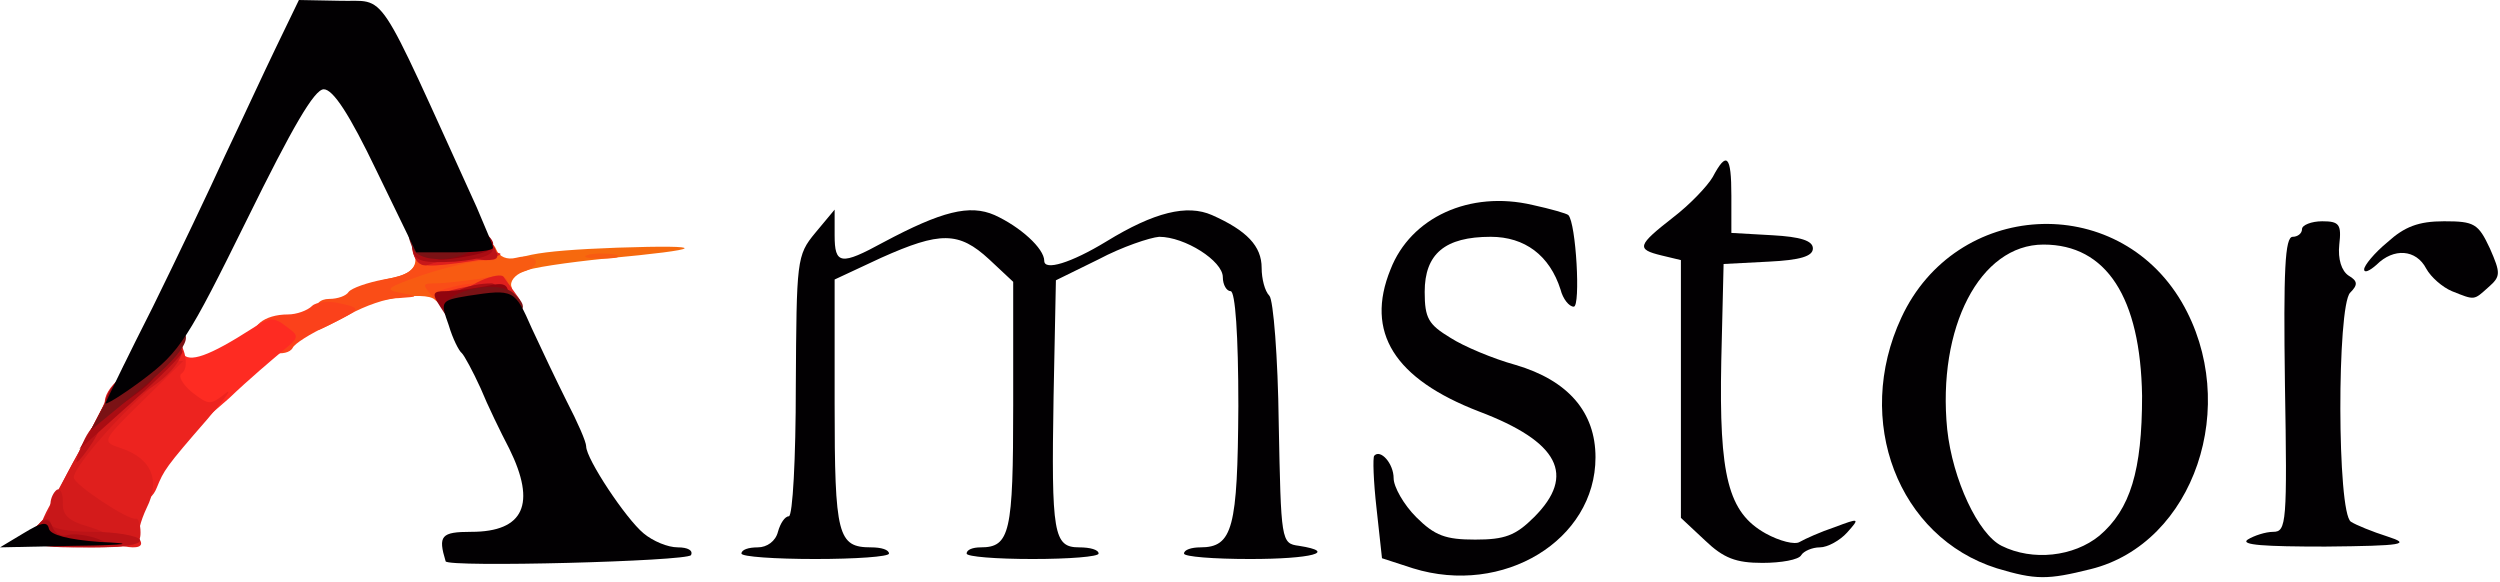 <svg width="322" height="75" viewBox="0 0 322 75" fill="none" xmlns="http://www.w3.org/2000/svg">
<path d="M65.5 34.7C65.5 33 68.7 32.3 79.5 31.9C91.6 31.5 91 32.1 78 33.3C73.1 33.8 68.2 34.5 67.3 35C66.2 35.4 65.5 35.3 65.5 34.7Z" fill="#F6690E"/>
<path d="M46.5 37.9C46.5 37.2 48.1 36.3 50 35.9C52.4 35.5 53.5 34.7 53.5 33.5C53.5 30.4 62.8 29.2 63.9 32.1C64.3 33.1 65.3 33.5 66.5 33.2C69.2 32.5 70.1 34.2 67.4 35C66.3 35.4 65.6 36.3 65.9 37C66.7 39.2 58 40.6 56 38.6C55.4 38 53.2 38 50.8 38.4C47.5 39 46.5 38.9 46.5 37.9Z" fill="#F85B12"/>
<path d="M75.8 32.8C76.7 32.6 78.3 32.6 79.3 32.8C80.2 33.1 79.4 33.3 77.5 33.3C75.6 33.3 74.8 33.1 75.8 32.8Z" fill="#F85B12"/>
<path d="M40.5 40.5C40.5 39.2 41.2 38.5 42.4 38.5C43.5 38.5 44.6 38.1 44.9 37.6C45.3 37.1 47.3 36.4 49.4 36C52.5 35.5 53.5 34.8 53.7 33.2C53.9 31.5 54.8 30.9 57.8 30.7C60.2 30.5 62.1 30.9 63.1 31.9C64.5 33.4 64.4 33.5 62.3 33.6C61 33.6 57.5 34.4 54.5 35.4C49.9 37 49.4 37.3 51.5 37.7C54 38.2 54 38.2 51.3 38.4C49.8 38.4 47 39.4 45 40.5C43 41.6 41.2 42.5 41 42.5C40.7 42.5 40.5 41.6 40.5 40.5Z" fill="#FA4D17"/>
<path d="M56 38.5C54.3 36.6 54.3 36.5 56.1 36.5C57.1 36.5 59.7 36.2 61.8 35.9C65 35.3 65.5 35.5 65.5 37.2C65.5 38.7 64.6 39.4 62.4 39.9C58 40.7 58 40.7 56 38.5Z" fill="#FA4D17"/>
<path d="M32.8 43.9C32.1 42.1 34 40.5 37.1 40.5C38.2 40.5 39.6 40 40.2 39.4C40.7 38.9 42.4 38.7 43.9 39.1C46.6 39.7 46.6 39.8 42.3 41.9C39.9 43 37.9 44.3 37.7 44.8C37 46.1 33.4 45.5 32.8 43.9Z" fill="#FB411B"/>
<path d="M56.6 39.1C55.7 38 55.9 37.6 57.7 37.1C61.5 36.1 62.5 36.4 62.5 38.5C62.5 40.9 58.4 41.3 56.6 39.1Z" fill="#FB411B"/>
<path d="M21.8 53.6C19 51.3 18.6 45.8 21.1 44.8C22 44.5 23.1 44.8 23.5 45.5C24.3 46.8 26.9 45.9 32.5 42.3C34.6 40.9 35.3 40.8 36.8 42C38.6 43.3 38.6 43.4 36.4 45.2C35.2 46.2 32 48.9 29.5 51.3C26.9 53.6 24.6 55.5 24.4 55.5C24.2 55.4 23 54.6 21.8 53.6Z" fill="#FE2B22"/>
<path d="M15.2 62.5C14.3 61.4 12.8 60.5 12 60.5C9.8 60.5 10.2 58 13.1 52.7C15.8 47.9 20.1 43.5 22.1 43.5C23.6 43.5 24.6 47.3 23.4 48.1C22.9 48.4 23.5 49.5 24.7 50.5C26.9 52.2 27.1 52.2 29 50.7C30.1 49.8 29 51.3 26.7 54C21.3 60.2 21.1 60.6 20.2 62.8C19.3 65.1 17.3 65 15.2 62.5Z" fill="#ED231F"/>
<path d="M10.7 68.1C8.9 66.8 7.2 65.5 6.9 65.3C6.7 65 8 62 10 58.5C11.9 55.1 13.5 52 13.5 51.7C13.6 49.5 17.7 46.5 20.5 46.5H23.6L18.3 51.7C13.1 56.8 13.1 56.9 15.5 57.7C19.5 59 20.7 61.8 18.9 65.4C18.1 67.1 17.6 68.9 18 69.5C19.2 71.4 14 70.4 10.7 68.1Z" fill="#E01F1D"/>
<path d="M59.5 38.1C59.5 36.9 64.4 34.8 64.9 35.7C65 35.9 65.7 36.8 66.4 37.8C67.6 39.4 67.4 39.5 63.6 39.5C60.8 39.5 59.5 39.1 59.5 38.1Z" fill="#E01F1D"/>
<path d="M53.2 32.5C52.8 30.7 53.2 30.5 56.6 30.5C58.7 30.5 60.5 31 60.5 31.5C60.5 32.1 61.5 32.5 62.7 32.5C66.2 32.5 64.3 33.2 58.9 33.9C54.3 34.5 53.7 34.3 53.2 32.5Z" fill="#E01F1D"/>
<path d="M5 69.6C4.7 69 5.3 67.1 6.3 65.3C7.3 63.5 9.9 58.7 12 54.8C15.5 48.1 16.1 47.5 18.9 47.5H22L18.5 50.8C14.2 54.7 9.5 60.3 9.5 61.5C9.5 62.4 16.6 67.1 17.5 66.8C17.8 66.7 18.1 67.5 18.1 68.6C18.1 70.3 17.3 70.5 11.8 70.5C8.4 70.5 5.4 70.1 5 69.6Z" fill="#D41B1B"/>
<path d="M57 39.4C56.1 38 56.6 37.6 60.3 36.9C63.1 36.3 63.5 36.5 63.5 38.4C63.5 40.1 62.9 40.5 60.6 40.5C58.9 40.5 57.3 40 57 39.4Z" fill="#D41B1B"/>
<path d="M3.5 69.6C3.5 69.1 4.2 68.2 5 67.5C5.8 66.8 6.5 65.7 6.5 64.9C6.5 64.2 6.9 63.4 7.3 63.1C7.8 62.8 8.1 63.6 8.1 64.7C8 66.3 8.8 67.1 11.3 67.8C16.2 69.3 15.1 70.5 9 70.5C6 70.5 3.5 70.1 3.5 69.6Z" fill="#C81719"/>
<path d="M15.5 49.5C15.5 47.6 16 46.5 16.9 46.5C17.7 46.5 18.5 45.8 18.9 45C19.2 44.2 20.4 43.5 21.5 43.5C24.9 43.5 23.8 47 19.5 49.9L15.5 52.5V49.5Z" fill="#C81719"/>
<path d="M53.2 32.6C52.8 30.8 53.2 30.5 55.6 30.5C57.5 30.5 58.5 31 58.5 32C58.5 32.8 58.1 33.5 57.6 33.5C57.1 33.5 56 33.8 55.2 34.1C54.3 34.4 53.6 33.8 53.2 32.6Z" fill="#C81719"/>
<path d="M4.5 69.1C4.5 68.3 5 67.3 5.5 67C6.1 66.7 6.5 66.9 6.5 67.4C6.5 68.1 8.8 68.5 11.9 68.5C14.9 68.5 17.7 69 18 69.5C18.4 70.1 16 70.5 11.6 70.5C6.1 70.5 4.5 70.2 4.5 69.1Z" fill="#BC1317"/>
<path d="M10.7 57C11.3 55.6 12.2 54.5 12.7 54.5C13.2 54.5 12.8 55.6 11.9 57C11 58.4 10.1 59.5 9.9 59.5C9.7 59.5 10.1 58.4 10.7 57Z" fill="#BC1317"/>
<path d="M60.5 31.5C60.5 30.4 60.9 29.5 61.5 29.5C62 29.5 62.9 30.4 63.5 31.5C64.4 33.2 64.3 33.5 62.5 33.5C61.2 33.5 60.5 32.8 60.5 31.5Z" fill="#BC1317"/>
<path d="M3.5 69.6C3.5 69.1 4.1 68.2 4.9 67.6C5.9 66.7 6.4 66.8 6.8 68C7.2 68.8 8 69.2 8.8 68.9C9.5 68.7 11.2 68.9 12.6 69.4C14.6 70.2 14 70.4 9.3 70.4C6.1 70.5 3.5 70.1 3.5 69.6Z" fill="#AA0D13"/>
<path d="M12.9 53.4C14.3 51 15.9 48 16.5 46.8C17.2 45.1 18.3 44.5 20.5 44.5C22.1 44.5 23.5 44.8 23.5 45.3C23.5 45.7 20.5 48.7 16.9 51.9L10.2 57.9L12.9 53.4Z" fill="#AA0D13"/>
<path d="M57.5 39.1C57.5 37.8 60.3 36.5 63.3 36.5C63.9 36.5 64.5 37.4 64.5 38.5C64.5 40.1 63.8 40.5 61 40.5C58.7 40.5 57.5 40 57.5 39.1Z" fill="#AA0D13"/>
<path d="M53.2 32.3C52.8 31.1 53.7 30.5 57.1 30C61.8 29.3 63.5 29.8 63.5 32C63.5 32.9 61.9 33.4 58.6 33.7C54.6 33.9 53.5 33.7 53.2 32.3Z" fill="#AA0D13"/>
<path d="M13.5 52.3C13.6 50 16.1 47.5 18.4 47.5C21 47.5 20.5 48.7 16.5 51.5C14.4 53 13.5 53.2 13.5 52.3Z" fill="#91040E"/>
<path d="M56.7 39.5C55.6 37.8 55.7 37.5 57.4 37.5C58.4 37.5 60.7 37.2 62.4 36.9C65 36.3 65.5 36.5 65.5 38.3C65.5 39.7 64.6 40.4 62.4 40.9C58.1 41.7 58.1 41.7 56.7 39.5Z" fill="#91040E"/>
<path d="M55.5 31.6C55.5 29.9 56.1 29.5 58.9 29.5C62.1 29.5 64.4 30.9 63.2 32.1C63 32.4 61.1 32.9 59.1 33.2C55.9 33.7 55.5 33.5 55.5 31.6Z" fill="#91040E"/>
<path d="M14.7 49.7C17.9 43.5 18.9 42.5 22.2 42.5C25.7 42.5 23.9 45.5 17.3 50.8L11.7 55.4L14.7 49.7Z" fill="#7A1215"/>
<path d="M57.2 40.1C56.3 37.7 64.2 35.7 66.3 37.9C68.4 39.9 67.5 40.6 62.2 41.2C58.8 41.6 57.7 41.4 57.2 40.1Z" fill="#7A1215"/>
<path d="M53.1 31.9C52.2 29.5 52.2 29.5 57 29.5C60.2 29.5 61.5 29.9 61.5 30.9C61.5 33.5 54.1 34.4 53.1 31.9Z" fill="#7A1215"/>
<path d="M182 73.2L178 71.9L177.3 65.5C176.9 62 176.8 58.9 177 58.7C177.8 57.8 179.5 59.7 179.5 61.6C179.5 62.7 180.8 65 182.4 66.6C184.8 69 186.2 69.5 190 69.5C193.8 69.5 195.2 69 197.6 66.6C203 61.2 200.8 56.9 190.5 53C179.6 48.8 175.8 42.8 179.1 34.7C181.7 28 189.3 24.5 197.4 26.4C199.7 26.9 201.8 27.5 202 27.7C203 28.7 203.6 39.5 202.7 39.5C202.1 39.5 201.3 38.5 201 37.3C199.6 32.9 196.4 30.5 192 30.5C186.1 30.5 183.5 32.7 183.5 37.6C183.5 41 184 41.8 186.8 43.5C188.5 44.6 192.3 46.2 195.2 47C202 49 205.5 53.1 205.5 58.9C205.5 69.6 193.6 76.8 182 73.2Z" fill="#020002"/>
<path d="M257.2 73.2C244.5 69.2 238.7 54.2 244.9 40.9C251.9 25.8 272.6 24.6 281 38.9C288.7 52.1 282.6 70 269.3 73.3C263.7 74.7 262.2 74.7 257.2 73.2ZM270.4 69C274.4 65.6 275.9 60.6 275.9 51C275.7 38.3 271.3 31.5 263.2 31.5C255 31.5 249.5 42.2 250.8 55.3C251.5 61.8 254.8 68.8 257.8 70.3C261.8 72.3 267.1 71.7 270.4 69Z" fill="#020002"/>
<path d="M57.4 72.3C56.4 69 56.8 68.5 60.7 68.5C67.5 68.5 69.1 64.9 65.6 57.8C64.5 55.7 62.8 52.2 61.9 50C60.9 47.8 59.8 45.8 59.5 45.5C59.1 45.2 58.3 43.6 57.8 41.9C56.7 38.8 56.7 38.7 60.3 38.1C66.2 37.2 66.3 37.3 68.5 42.3C69.7 44.9 71.7 49.1 73 51.7C74.4 54.4 75.5 56.9 75.5 57.5C75.5 59.1 80.6 66.8 82.9 68.7C84.1 69.7 86 70.5 87.3 70.5C88.6 70.5 89.3 70.9 89 71.5C88.5 72.3 57.7 73.1 57.4 72.3Z" fill="#020002"/>
<path d="M95.5 71.3C95.5 70.8 96.4 70.5 97.6 70.5C98.8 70.5 99.9 69.7 100.2 68.5C100.5 67.4 101.1 66.5 101.6 66.5C102.1 66.5 102.5 59 102.5 49.8C102.6 33.5 102.6 32.9 105 30L107.5 27V30.3C107.5 34.1 108.3 34.2 113.8 31.2C121.3 27.2 124.9 26.3 128.1 27.7C131.4 29.2 134.5 32 134.5 33.6C134.5 34.9 137.9 33.9 142.5 31.1C148.7 27.3 152.9 26.3 156.1 27.7C160.6 29.7 162.5 31.7 162.5 34.5C162.5 35.9 162.9 37.5 163.5 38.1C164 38.6 164.6 46 164.7 54.5C165 69.7 165 70 167.3 70.3C172.4 71.1 168.9 72 161 72C156.3 72 152.5 71.7 152.5 71.3C152.5 70.8 153.5 70.5 154.6 70.5C158.8 70.5 159.4 68 159.5 52.3C159.5 43.1 159.1 37.5 158.5 37.5C158 37.5 157.5 36.7 157.5 35.7C157.5 33.6 152.6 30.5 149.3 30.5C148.1 30.6 144.5 31.8 141.5 33.4L136 36.1L135.7 51.1C135.4 68.8 135.7 70.5 139 70.5C140.4 70.5 141.5 70.8 141.5 71.3C141.5 71.7 137.7 72 133 72C128.3 72 124.5 71.7 124.5 71.3C124.5 70.8 125.3 70.5 126.3 70.5C130.1 70.5 130.5 68.6 130.5 52.2V36.3L127.4 33.4C123.5 29.8 121.1 29.8 113.5 33.2L107.5 36V52C107.5 69 107.9 70.5 112.2 70.5C113.5 70.5 114.5 70.8 114.5 71.3C114.5 71.7 110.2 72 105 72C99.8 72 95.5 71.7 95.5 71.3Z" fill="#020002"/>
<path d="M219.6 69.6L216.5 66.7V50.1V33.5L214 32.9C210.7 32.1 210.9 31.6 215.5 28C217.6 26.4 219.9 24 220.6 22.8C222.4 19.4 223 20 223 25.2V30L228.3 30.3C231.9 30.5 233.5 31 233.5 32C233.5 33 231.9 33.5 227.8 33.7L222 34L221.7 46.5C221.4 61.4 222.6 66 227.4 68.7C229.2 69.7 231.2 70.2 231.8 69.8C232.5 69.4 234.5 68.5 236.3 67.9C239.5 66.7 239.6 66.7 237.9 68.6C237 69.6 235.4 70.5 234.4 70.5C233.4 70.5 232.3 71 232 71.5C231.7 72.1 229.4 72.5 227 72.5C223.6 72.5 222 71.9 219.6 69.6Z" fill="#020002"/>
<path d="M3 68.7C5.3 67.3 6.1 67.1 6.3 68.1C6.5 68.9 8.8 69.5 12.8 69.8C17.5 70 16.8 70.2 9.5 70.3L0 70.5L3 68.7Z" fill="#020002"/>
<path d="M289.5 69.5C290.3 69 291.8 68.5 292.8 68.5C294.5 68.5 294.6 67.3 294.3 49.5C294.1 34.8 294.3 30.5 295.3 30.5C295.9 30.5 296.5 30.1 296.5 29.5C296.5 29 297.7 28.5 299.1 28.5C301.3 28.5 301.6 28.9 301.3 31.5C301.1 33.4 301.6 34.9 302.5 35.5C303.7 36.2 303.7 36.7 302.7 37.7C301 39.4 301 66.1 302.8 67.2C303.4 67.6 305.6 68.5 307.5 69.1C310.6 70.1 309.6 70.3 299.5 70.4C291.7 70.4 288.5 70.2 289.5 69.5Z" fill="#020002"/>
<path d="M13.6 51.9C13.8 51.4 16.5 45.8 19.7 39.5C22.8 33.2 27 24.4 29 20C31.1 15.6 34 9.3 35.6 6L38.5 0L43.7 0.1C50 0.3 48.1 -2.5 61.4 26.7C62.5 29.3 63.5 31.6 63.5 31.9C63.5 32.3 61.3 32.5 58.6 32.5H53.6L48.5 22C45 14.7 42.9 11.5 41.7 11.5C40.5 11.5 37.7 16.3 31.8 28.3C24.2 43.7 23.2 45.3 18.4 48.9C15.6 51 13.4 52.3 13.6 51.9Z" fill="#020002"/>
<path d="M315.8 37.5C314.6 37 313.1 35.7 312.5 34.6C311.2 32.1 308.3 31.9 306.1 34.1C305.2 34.9 304.5 35.2 304.5 34.7C304.5 34.2 305.8 32.6 307.5 31.2C309.7 29.2 311.5 28.5 314.8 28.5C318.7 28.5 319.2 28.8 320.7 32C322.1 35.2 322.1 35.6 320.5 37C318.6 38.7 318.8 38.7 315.8 37.5Z" fill="#020002"/>
</svg>
